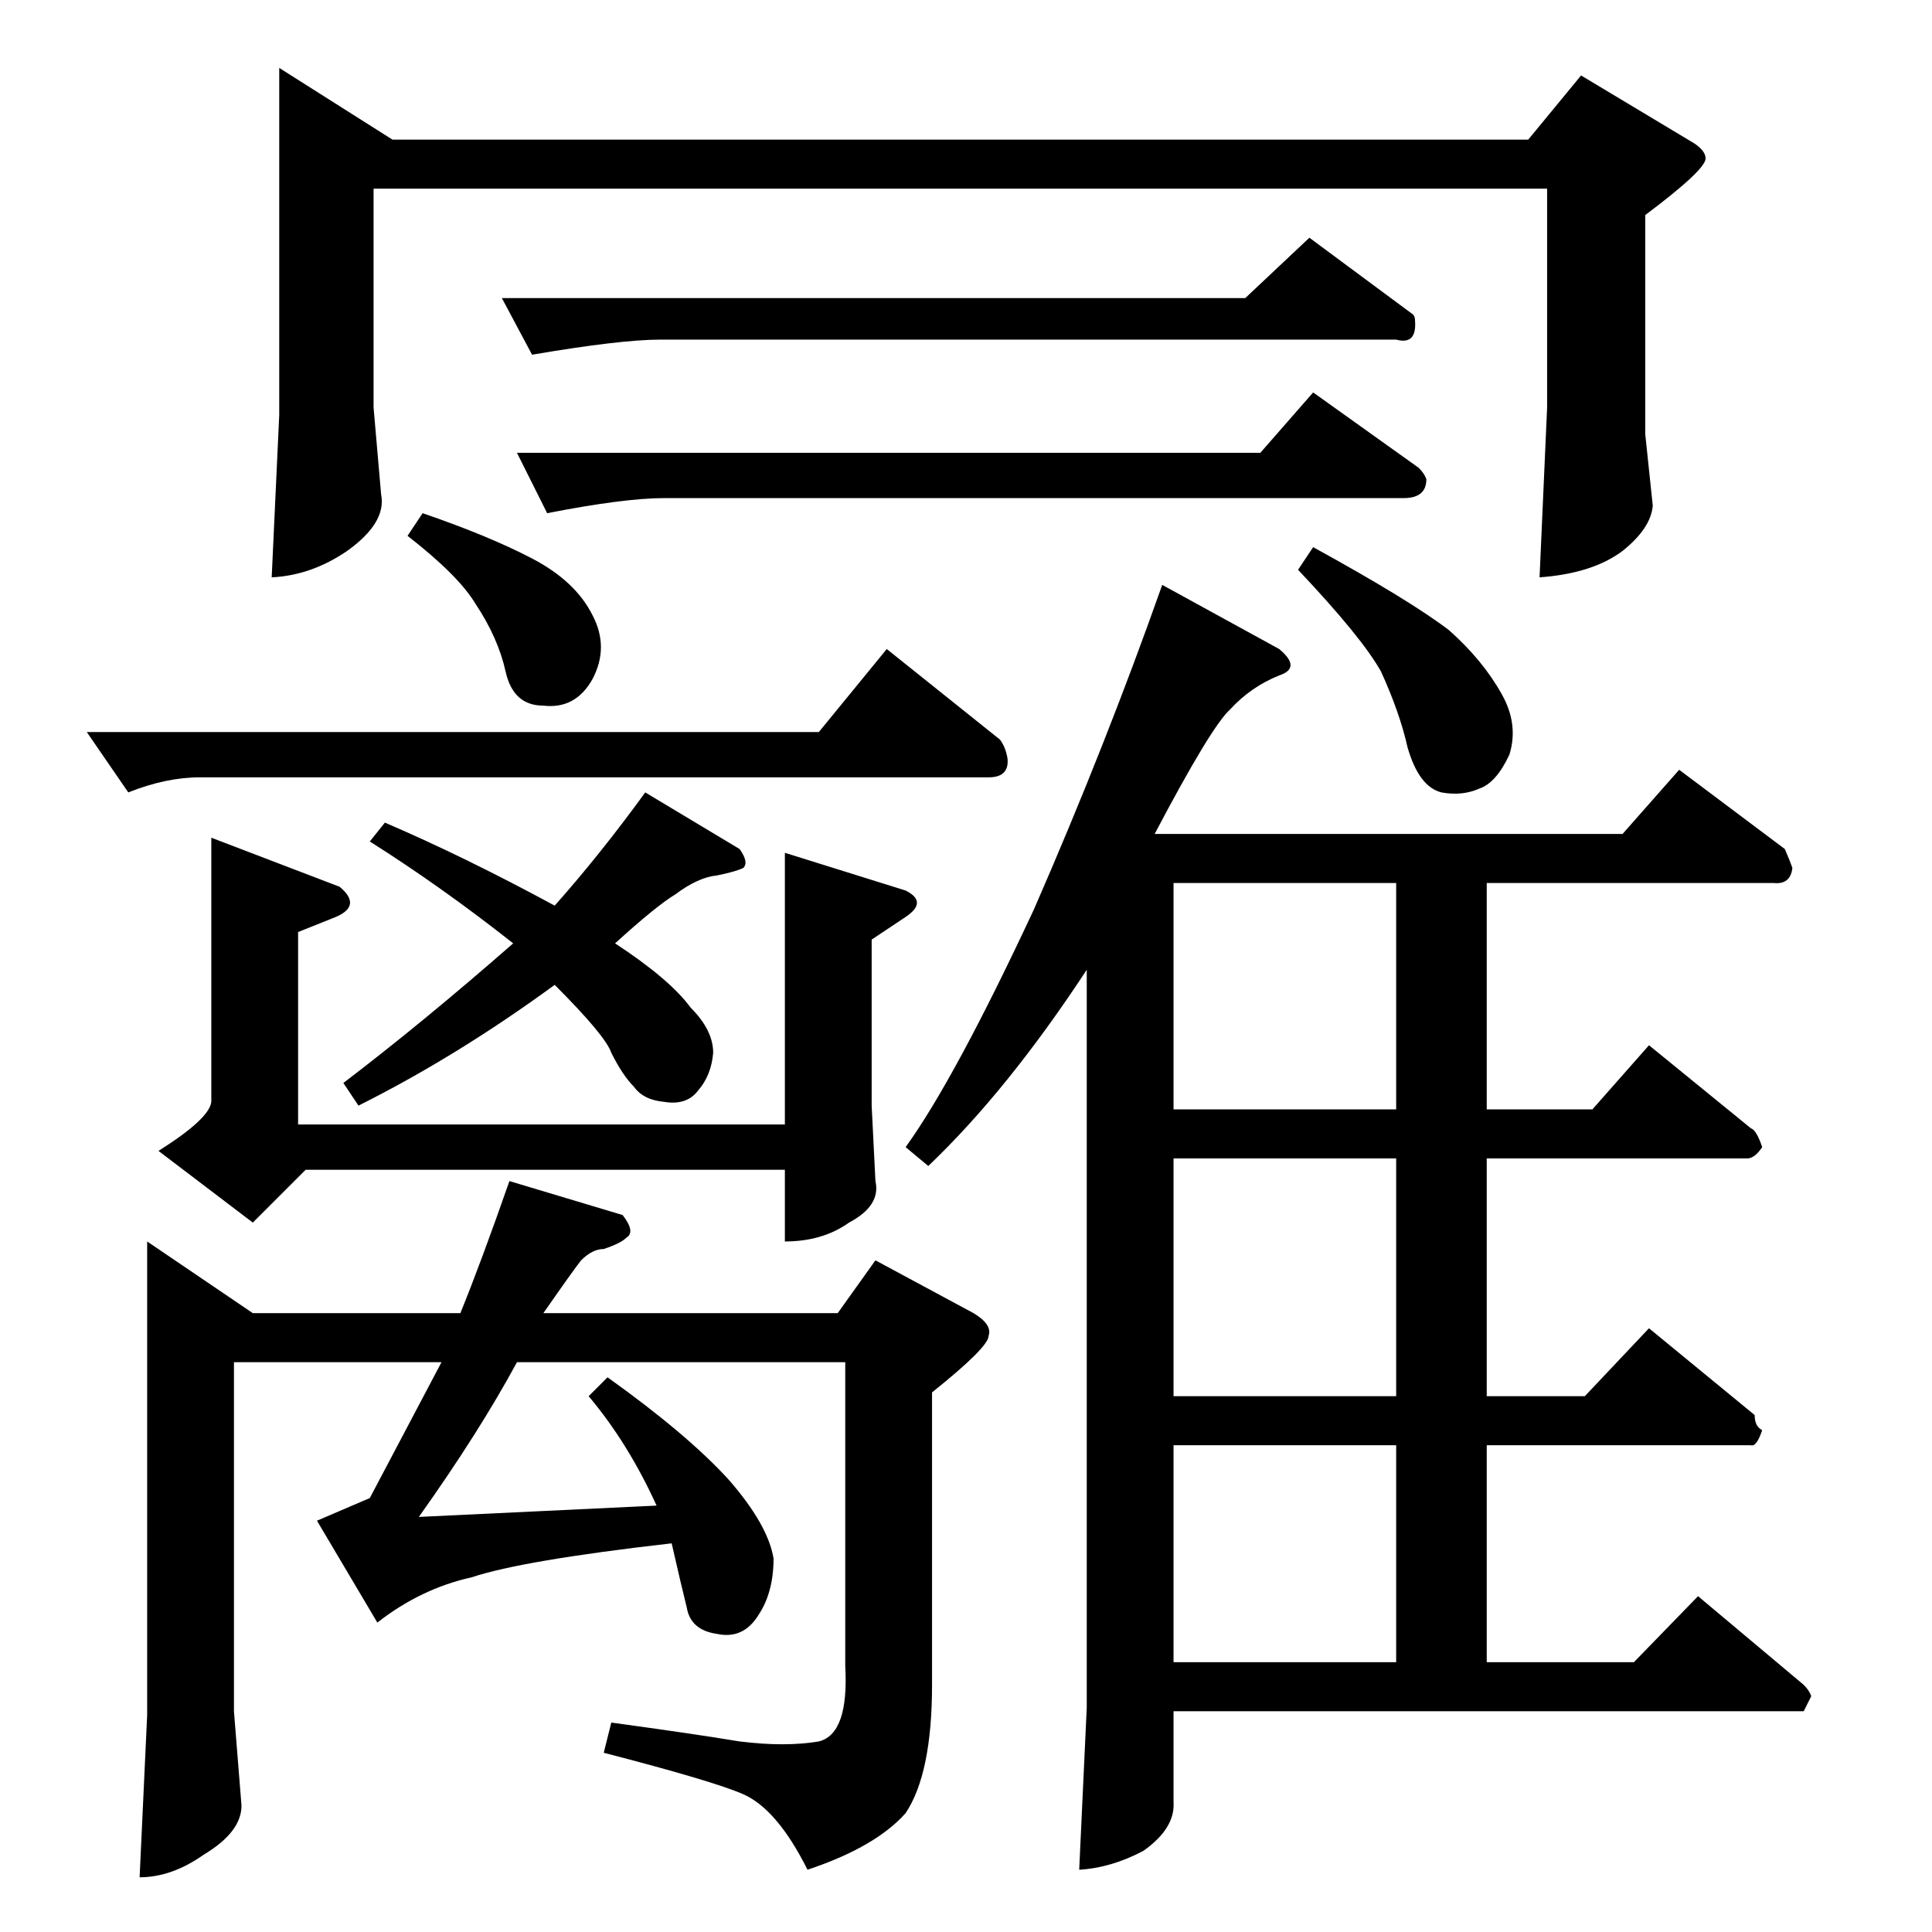 <?xml version="1.0" standalone="no"?>
<!DOCTYPE svg PUBLIC "-//W3C//DTD SVG 1.1//EN" "http://www.w3.org/Graphics/SVG/1.1/DTD/svg11.dtd" >
<svg xmlns="http://www.w3.org/2000/svg" xmlns:xlink="http://www.w3.org/1999/xlink" version="1.1" viewBox="0 -205 1024 1024">
  <g transform="matrix(1 0 0 -1 0 819)">
   <path fill="currentColor"
d="M148 988l60 -38h602l28 34l60 -36q6 -4 6 -8q0 -6 -32 -30v-116l4 -38q-1 -12 -16 -24q-16 -12 -44 -14l4 90v116h-622v-116l4 -46q3 -15 -18 -30q-19 -13 -40 -14l4 86v184v0v0zM266 866h394l34 32l54 -40q2 -1 2 -4q1 -13 -10 -10h-390q-21 0 -68 -8l-16 30v0v0z
M274 784h394l28 32l56 -40q3 -3 4 -6q0 -10 -12 -10h-392q-21 0 -62 -8l-16 32v0v0zM622 143h118v115h-118v-115v0v0zM740 284v126h-118v-126h118v0v0zM740 436v120h-118v-120h118v0v0zM688 722l8 12q51 -28 72 -44q18 -16 28 -34q9 -16 4 -32q-7 -15 -16 -18q-9 -4 -20 -2
q-12 3 -18 24q-4 18 -14 40q-10 18 -44 54v0v0zM434 636l36 44l60 -48q3 -4 4 -10q1 -10 -10 -10h-418q-18 0 -38 -8l-22 32h388v0v0zM112 580l68 -26q12 -10 -2 -16l-20 -8v-102h258v144l64 -20q12 -6 0 -14l-18 -12v-88l2 -40q3 -13 -14 -22q-14 -10 -34 -10v38h-254
l-28 -28l-50 38q27 17 28 26v140v0v0zM216 740l8 12q35 -12 58 -24t32 -30q9 -17 0 -34q-9 -16 -26 -14q-16 0 -20 18t-16 36q-9 15 -36 36v0v0zM78 366l56 -38h110q11 27 26 70l60 -18q7 -9 2 -12q-3 -3 -12 -6q-6 0 -12 -6q-4 -5 -20 -28h156l20 28l52 -28q10 -6 8 -12
q0 -6 -30 -30v-155q0 -47 -14 -68q-16 -18 -52 -30q-16 32 -34 40q-16 7 -74 22l4 16q44 -6 68 -10q24 -3 42 0q16 4 14 40v161h-174q-20 -37 -52 -82l126 6q-15 33 -36 58l10 10q42 -30 64 -54q21 -24 24 -42q0 -18 -8 -30q-8 -13 -22 -10q-14 2 -16 14q-3 12 -8 34
q-79 -9 -106 -18q-27 -6 -50 -24l-32 54l28 12l38 72h-110v-185l4 -50q0 -14 -20 -26q-17 -12 -34 -12l4 86v251v0v0zM294 544q24 27 48 60l50 -30q5 -7 2 -10q-4 -2 -14 -4q-10 -1 -22 -10q-10 -6 -32 -26q29 -19 40 -34q12 -12 12 -24q-1 -12 -8 -20q-6 -8 -18 -6
q-11 1 -16 8q-6 6 -12 18q-3 9 -30 36q-52 -38 -104 -64l-8 12q42 32 90 74q-38 30 -76 54l8 10q42 -18 90 -44v0v0zM956 117h-334v-48q1 -14 -16 -26q-17 -9 -34 -10l4 86v391q-42 -64 -84 -104l-12 10q26 36 68 126q38 87 68 172l62 -34q12 -10 0 -14q-15 -6 -26 -18
q-10 -9 -40 -66h248l30 34l56 -42q3 -7 4 -10q-1 -9 -10 -8h-152v-120h56l30 34l54 -44q3 -1 6 -10q-4 -6 -8 -6h-138v-126h52l34 36l56 -46q0 -6 4 -8q-3 -9 -6 -8h-140v-115h78l34 35l56 -47q3 -3 4 -6l-4 -8v0v0z" />
  </g>

</svg>
